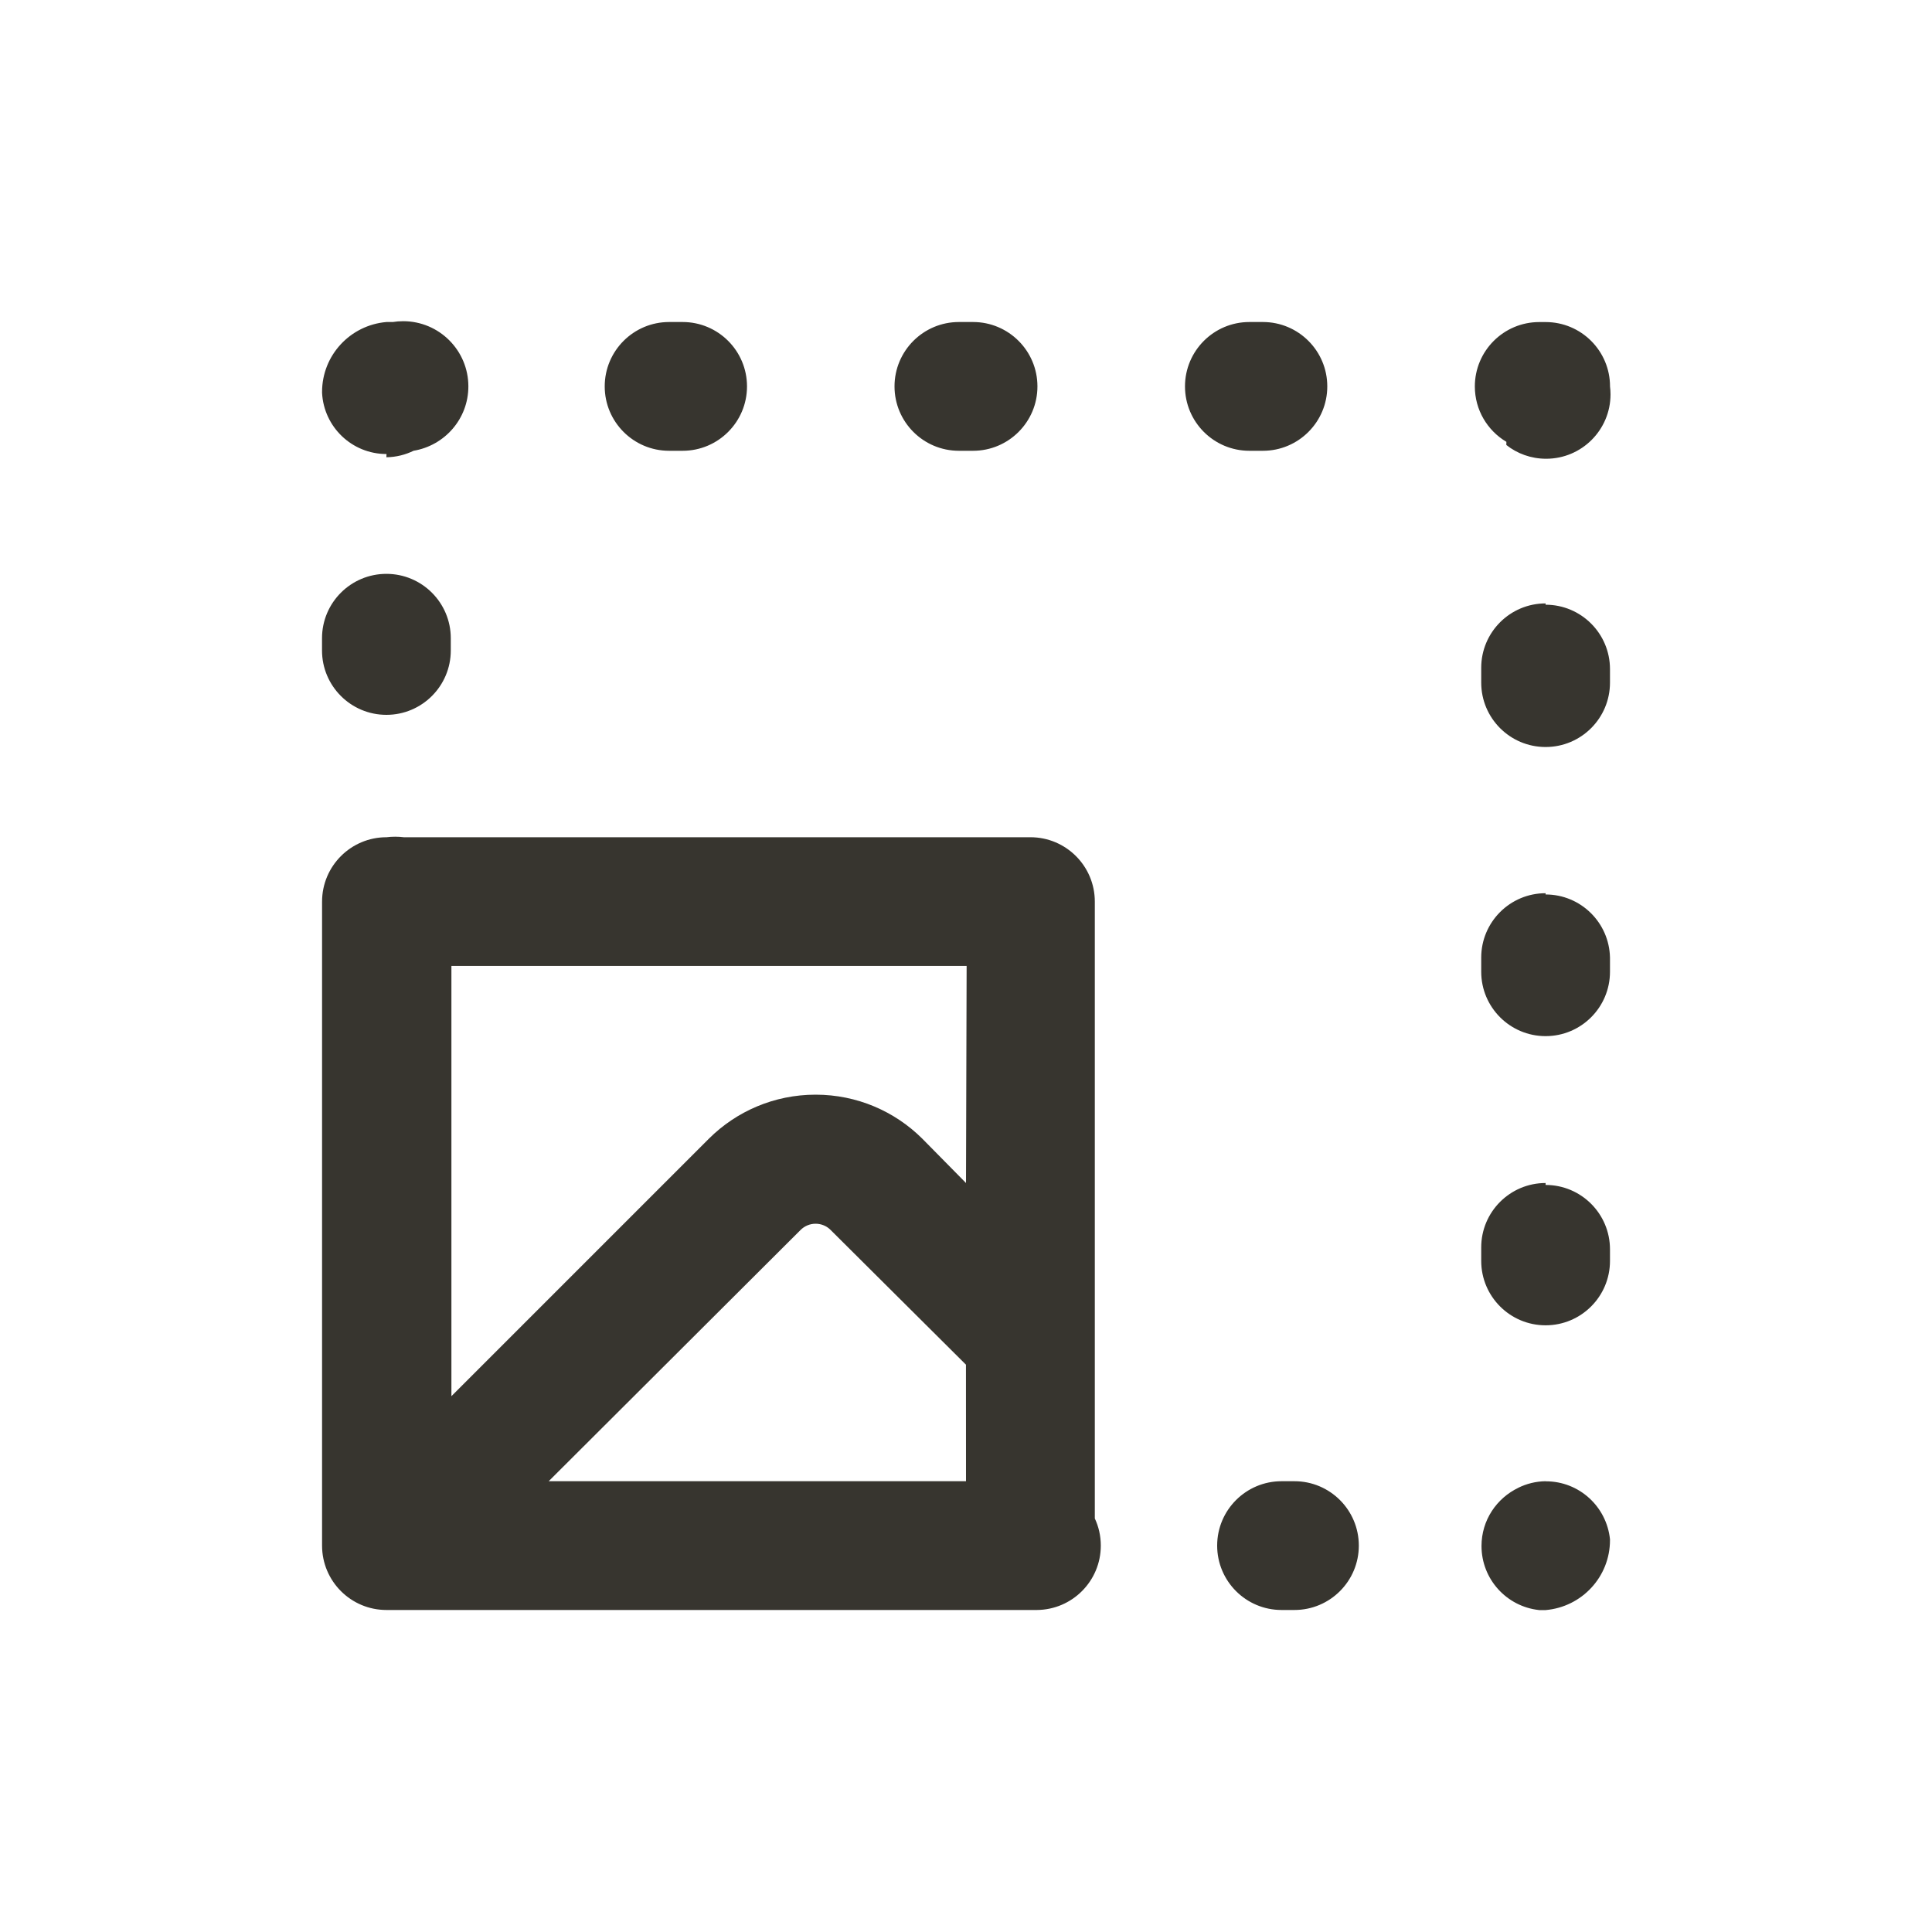 <!-- Generated by IcoMoon.io -->
<svg version="1.1" xmlns="http://www.w3.org/2000/svg" width="40" height="40" viewBox="0 0 40 40">
<title>image-resize-square</title>
<path fill="#37352f" d="M8 14.8c0.736 0 1.333-0.597 1.333-1.333v0-0.253c0-0.736-0.597-1.333-1.333-1.333s-1.333 0.597-1.333 1.333v0 0.253c0 0.736 0.597 1.333 1.333 1.333v0zM8 9.467c0.204-0.003 0.396-0.052 0.568-0.137l-0.008 0.003c0.648-0.107 1.137-0.663 1.137-1.333 0-0.746-0.605-1.35-1.35-1.35-0.075 0-0.149 0.006-0.221 0.018l0.008-0.001h-0.133c-0.749 0.064-1.333 0.688-1.333 1.448 0 0.006 0 0.013 0 0.019v-0.001c0.036 0.707 0.619 1.267 1.332 1.267 0.001 0 0.001 0 0.002 0h-0zM31.187 9.213c0.224 0.178 0.511 0.285 0.824 0.285 0.736 0 1.333-0.597 1.333-1.333 0-0.058-0.004-0.115-0.011-0.171l0.001 0.007c0-0.736-0.597-1.333-1.333-1.333v0h-0.133c-0.736 0-1.333 0.597-1.333 1.333 0 0.485 0.259 0.91 0.647 1.143l0.006 0.003zM19.853 9.333h0.293c0.736 0 1.333-0.597 1.333-1.333s-0.597-1.333-1.333-1.333v0h-0.293c-0.736 0-1.333 0.597-1.333 1.333s0.597 1.333 1.333 1.333v0zM13.853 9.333h0.28c0.736 0 1.333-0.597 1.333-1.333s-0.597-1.333-1.333-1.333v0h-0.28c-0.736 0-1.333 0.597-1.333 1.333s0.597 1.333 1.333 1.333v0zM32 30.667c-0.204 0.003-0.396 0.052-0.568 0.137l0.008-0.003c-0.457 0.218-0.767 0.676-0.767 1.207 0 0.687 0.52 1.253 1.188 1.326l0.006 0.001h0.133c0.749-0.064 1.333-0.688 1.333-1.448 0-0.006-0-0.013-0-0.019v0.001c-0.070-0.677-0.637-1.2-1.327-1.2-0.002 0-0.005 0-0.007 0h0zM22.667 18.667c0-0.736-0.597-1.333-1.333-1.333v0h-12.973c-0.054-0.007-0.117-0.011-0.18-0.011s-0.126 0.004-0.187 0.012l0.007-0.001c-0.736 0-1.333 0.597-1.333 1.333v0 13.333c0 0.736 0.597 1.333 1.333 1.333v0h13.467c0.732-0.006 1.323-0.6 1.323-1.333 0-0.203-0.045-0.396-0.127-0.568l0.003 0.008zM20 30.667h-8.64l5.213-5.2c0.080-0.081 0.191-0.131 0.313-0.131s0.234 0.050 0.313 0.131l0 0 2.8 2.787zM20 24.493l-0.907-0.92c-0.566-0.562-1.346-0.909-2.207-0.909s-1.641 0.347-2.207 0.909l-5.333 5.333v-8.907h10.667zM32 24.493c-0.736 0-1.333 0.597-1.333 1.333v0 0.28c0 0.736 0.597 1.333 1.333 1.333s1.333-0.597 1.333-1.333v0-0.24c0-0.736-0.597-1.333-1.333-1.333v0zM32 12.493c-0.736 0-1.333 0.597-1.333 1.333v0 0.307c0 0.736 0.597 1.333 1.333 1.333s1.333-0.597 1.333-1.333v0-0.28c0-0.736-0.597-1.333-1.333-1.333v0zM32 18.493c-0.736 0-1.333 0.597-1.333 1.333v0 0.293c0 0.736 0.597 1.333 1.333 1.333s1.333-0.597 1.333-1.333v0-0.293c-0.015-0.725-0.606-1.307-1.333-1.307-0 0-0 0-0 0v0zM26.8 30.667h-0.267c-0.736 0-1.333 0.597-1.333 1.333s0.597 1.333 1.333 1.333v0h0.267c0.736 0 1.333-0.597 1.333-1.333s-0.597-1.333-1.333-1.333v0zM26.147 9.333c0.736 0 1.333-0.597 1.333-1.333s-0.597-1.333-1.333-1.333v0h-0.28c-0.736 0-1.333 0.597-1.333 1.333s0.597 1.333 1.333 1.333v0z"></path>
</svg>
